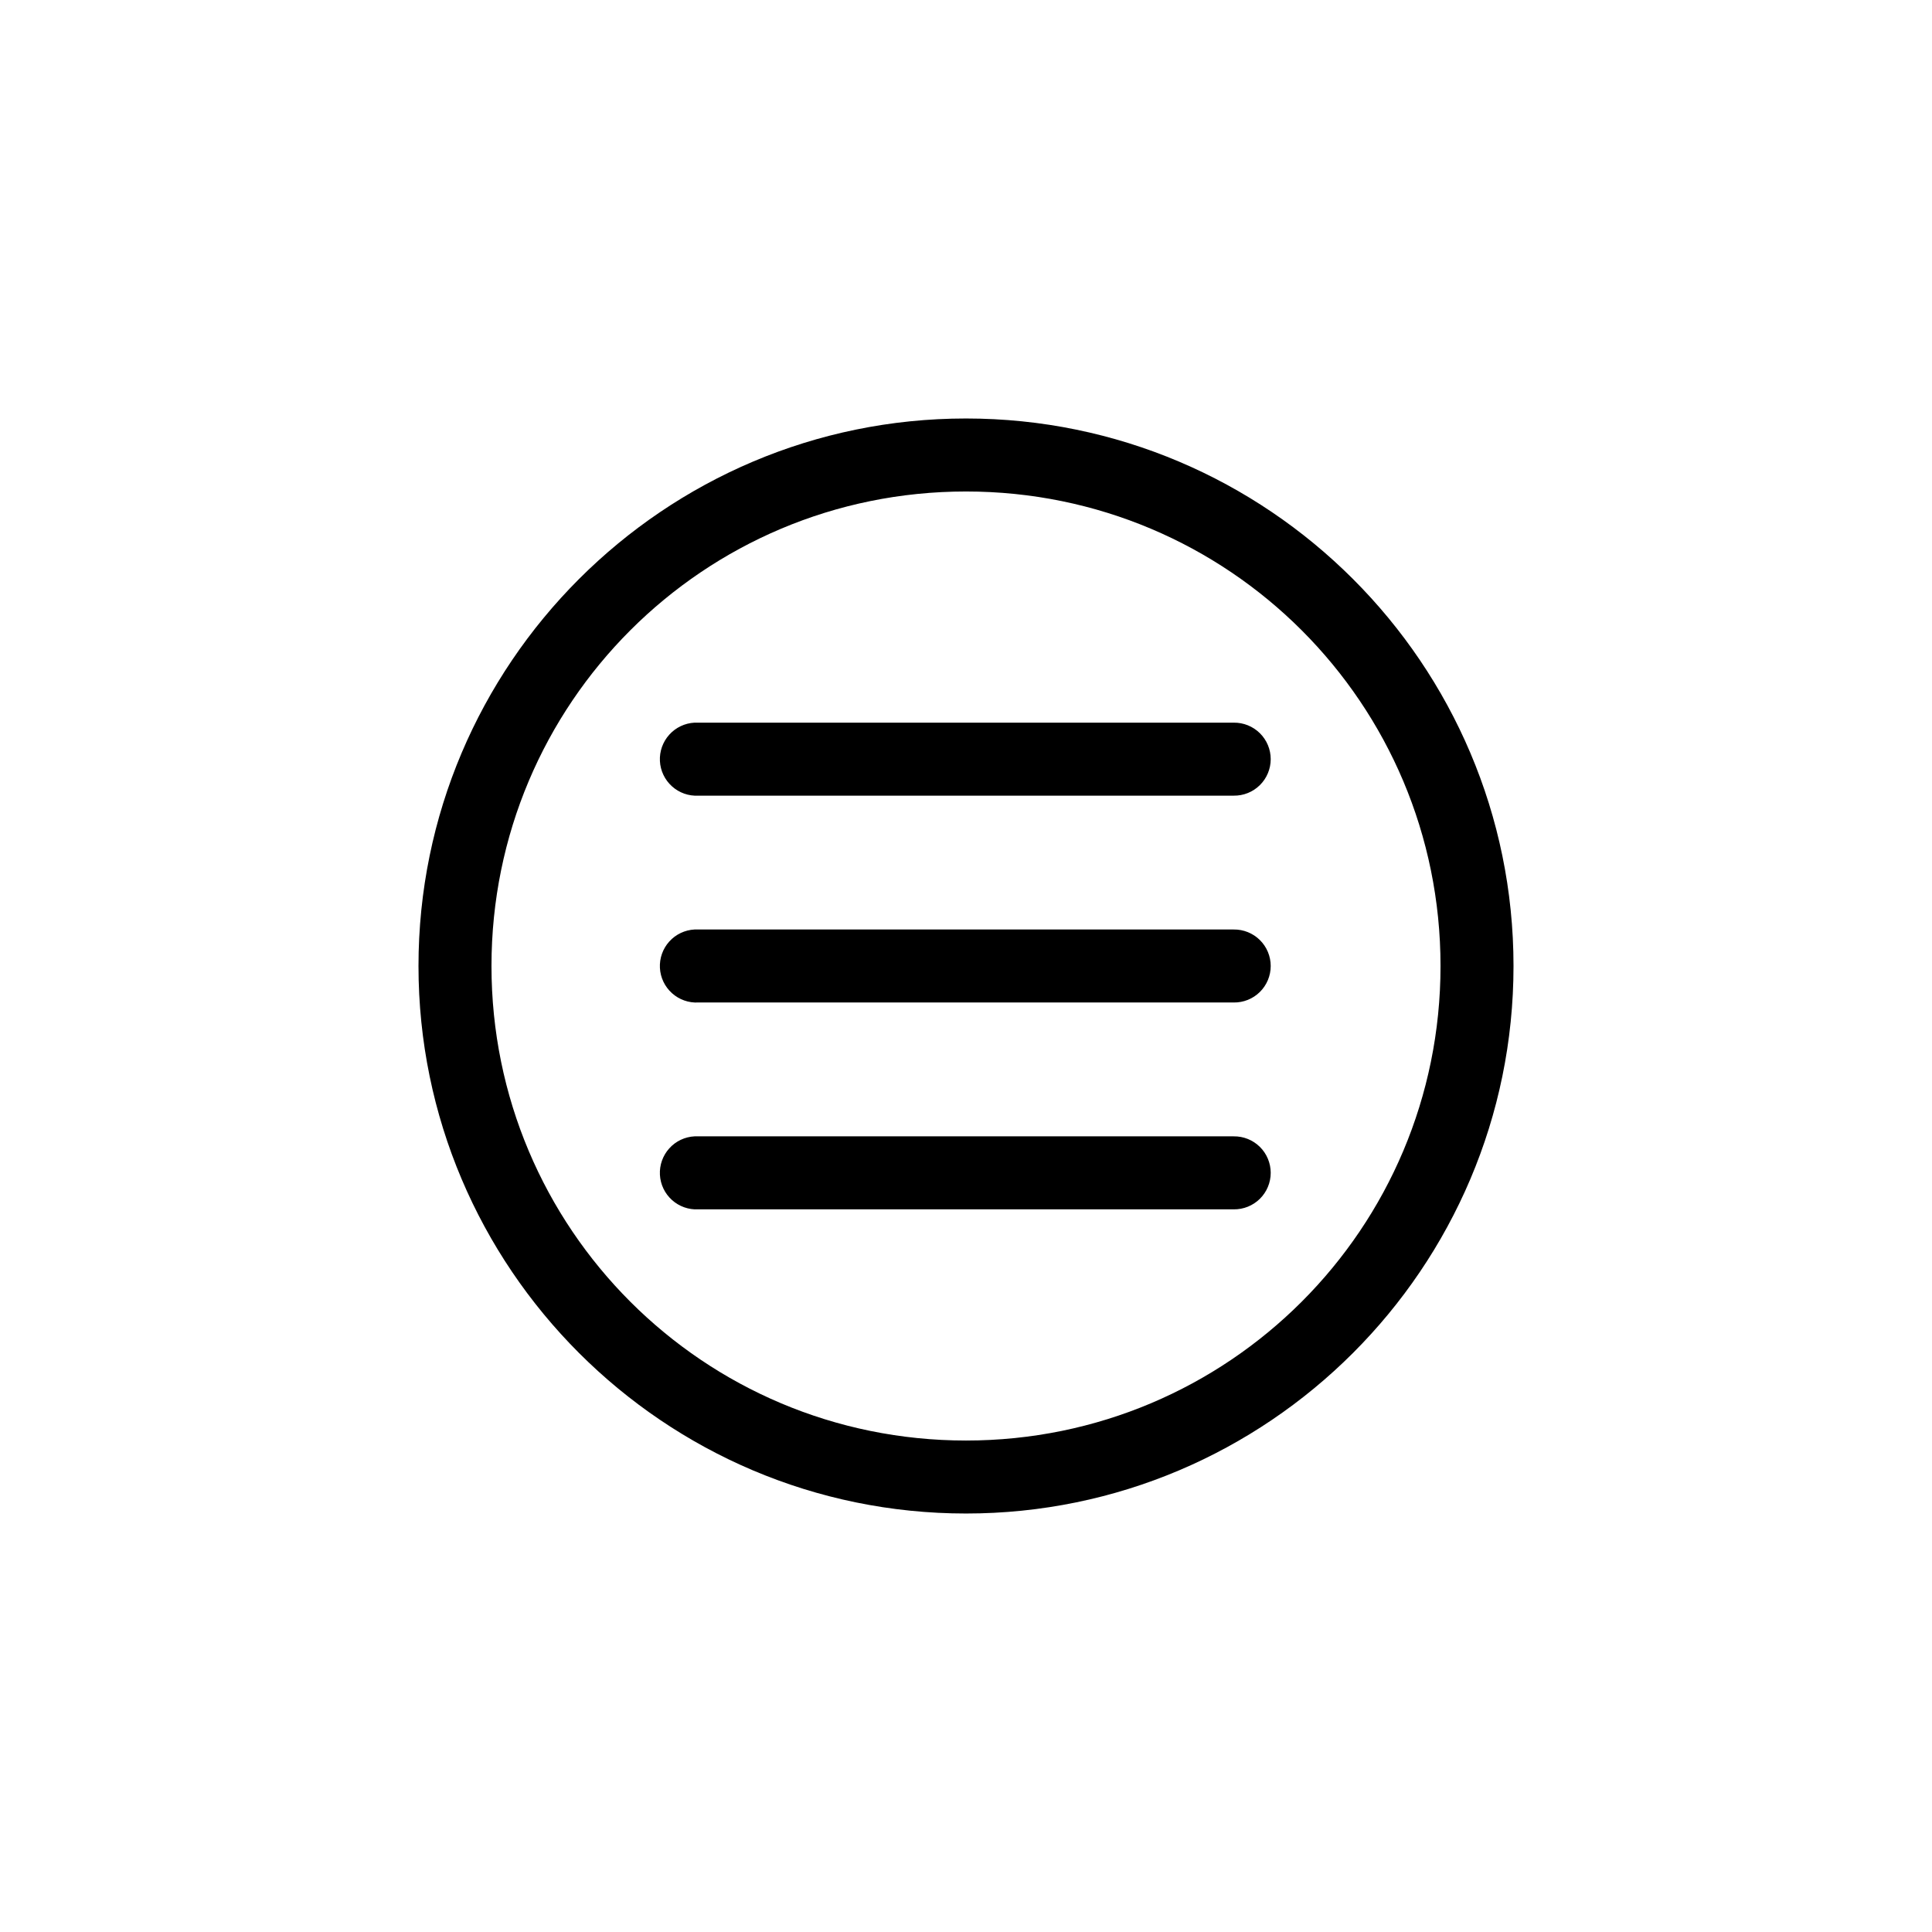 <?xml version="1.0" encoding="UTF-8"?>
<svg width="752pt" height="752pt" version="1.1" viewBox="0 0 752 752" xmlns="http://www.w3.org/2000/svg">
 <path d="m376 162.89c-117.53 0-213.11 95.582-213.11 213.11 0 117.53 95.582 213.11 213.11 213.11 117.53 0 213.11-95.582 213.11-213.11 0-117.53-95.582-213.11-213.11-213.11zm0 28.414c102.18 0 184.7 82.523 184.7 184.7 0 102.18-82.523 184.7-184.7 184.7-102.17 0-184.7-82.523-184.7-184.7 0-102.17 82.523-184.7 184.7-184.7zm-105.67 89.98c-3.766 0.195-7.305 1.879-9.828 4.684-2.527 2.805-3.836 6.496-3.641 10.266 0.195 3.766 1.883 7.305 4.688 9.828 2.801 2.527 6.496 3.836 10.262 3.637h208.38c3.805 0.055 7.469-1.418 10.18-4.09 2.707-2.668 4.231-6.312 4.231-10.117 0-3.805-1.523-7.449-4.231-10.117-2.711-2.672-6.375-4.144-10.18-4.09h-208.38c-0.492-0.027-0.984-0.027-1.48 0zm0 80.508c-3.766 0.195-7.305 1.883-9.828 4.684-2.527 2.805-3.836 6.496-3.641 10.266 0.195 3.769 1.883 7.305 4.688 9.828 2.801 2.527 6.496 3.836 10.262 3.637h208.38c3.805 0.055 7.469-1.418 10.18-4.086 2.707-2.672 4.231-6.316 4.231-10.121 0-3.801-1.523-7.445-4.231-10.117-2.711-2.668-6.375-4.144-10.18-4.09h-208.38c-0.492-0.023-0.984-0.023-1.48 0zm0 80.512c-3.766 0.195-7.305 1.879-9.828 4.684-2.527 2.801-3.836 6.492-3.641 10.262 0.195 3.769 1.883 7.305 4.688 9.832 2.801 2.523 6.496 3.832 10.262 3.637h208.38c3.805 0.051 7.469-1.422 10.18-4.09 2.707-2.672 4.231-6.316 4.231-10.117 0-3.805-1.523-7.449-4.231-10.121-2.711-2.668-6.375-4.141-10.18-4.086h-208.38c-0.492-0.027-0.984-0.027-1.48 0z"/>
</svg>
